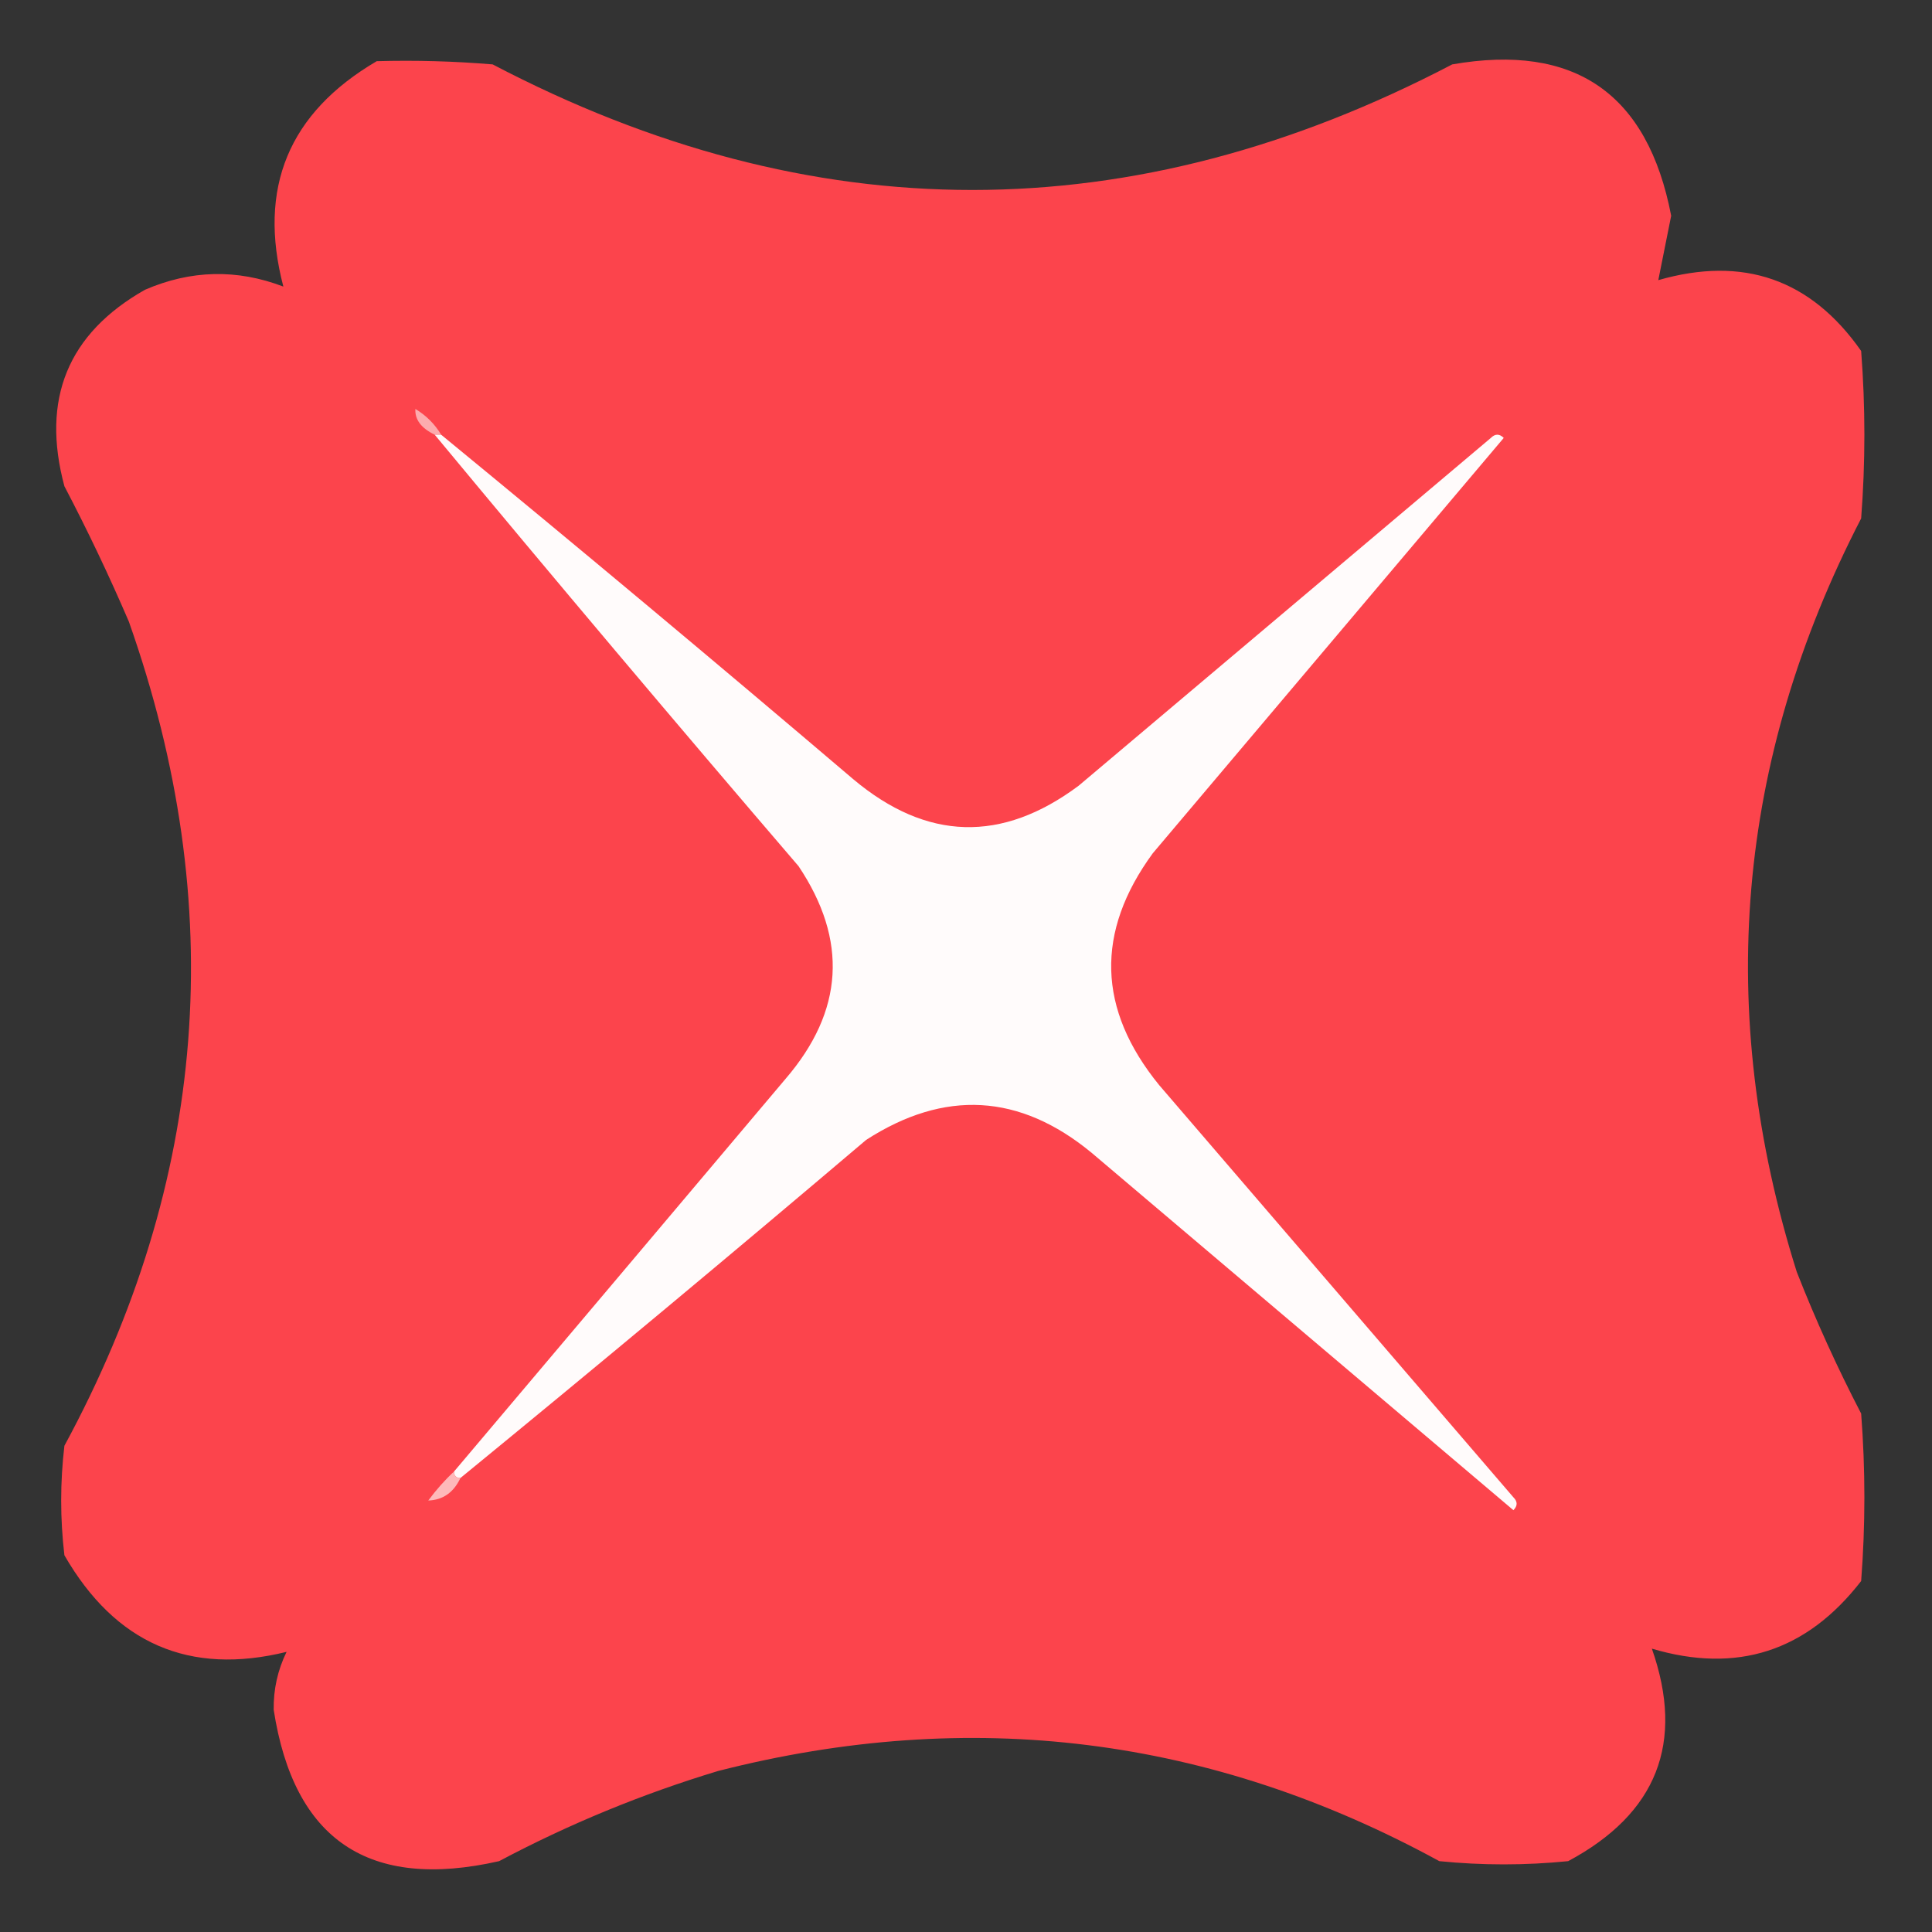 <?xml version="1.0" encoding="UTF-8"?>
<!DOCTYPE svg PUBLIC "-//W3C//DTD SVG 1.1//EN" "http://www.w3.org/Graphics/SVG/1.1/DTD/svg11.dtd">
<svg xmlns="http://www.w3.org/2000/svg" version="1.1" width="300px" height="300px" style="shape-rendering:geometricPrecision; text-rendering:geometricPrecision; image-rendering:optimizeQuality; fill-rule:evenodd; clip-rule:evenodd" xmlns:xlink="http://www.w3.org/1999/xlink">
<rect width="100%" height="100%" fill="#333333" stroke="none"/>
<g><path style="opacity:1" fill="#fc444c" d="M 58.5,9.5 C 64.509,9.334 70.509,9.501 76.5,10C 126.138,35.998 175.805,35.998 225.5,10C 244.518,6.678 255.852,14.511 259.5,33.5C 258.83,36.846 258.163,40.179 257.5,43.5C 270.7,39.693 281.2,43.36 289,54.5C 289.667,63.167 289.667,71.833 289,80.5C 269.594,118.06 266.26,157.06 279,197.5C 281.946,205.002 285.279,212.335 289,219.5C 289.667,228.167 289.667,236.833 289,245.5C 280.545,256.43 269.712,259.93 256.5,256C 261.624,270.614 257.291,281.614 243.5,289C 236.833,289.667 230.167,289.667 223.5,289C 188.053,269.642 150.72,264.975 111.5,275C 99.71,278.562 88.377,283.228 77.5,289C 57.299,293.581 45.632,285.748 42.5,265.5C 42.449,262.334 43.116,259.334 44.5,256.5C 29.411,260.215 17.911,255.215 10,241.5C 9.333,235.833 9.333,230.167 10,224.5C 32.29,183.335 35.623,140.668 20,96.5C 16.939,89.379 13.606,82.379 10,75.5C 6.362,61.963 10.528,51.796 22.5,45C 29.626,41.912 36.792,41.745 44,44.5C 39.99,29.184 44.824,17.517 58.5,9.5 Z"/></g>
<g><path style="opacity:1" fill="#fcacae" d="M 68.5,67.5 C 68.167,67.5 67.833,67.5 67.5,67.5C 65.4,66.483 64.4,65.15 64.5,63.5C 66.188,64.521 67.521,65.855 68.5,67.5 Z"/></g>
<g><path style="opacity:1" fill="#fffbfb" d="M 67.5,67.5 C 67.833,67.5 68.167,67.5 68.5,67.5C 89.96,85.122 111.294,102.955 132.5,121C 143.898,130.573 155.565,130.906 167.5,122C 188.833,104 210.167,86 231.5,68C 232.167,67.333 232.833,67.333 233.5,68C 215.333,89.5 197.167,111 179,132.5C 170.068,144.727 170.401,156.727 180,168.5C 198.333,189.833 216.667,211.167 235,232.5C 235.667,233.167 235.667,233.833 235,234.5C 213.167,216 191.333,197.5 169.5,179C 158.354,169.81 146.687,169.143 134.5,177C 113.627,194.711 92.627,212.211 71.5,229.5C 70.833,229.5 70.5,229.167 70.5,228.5C 87.659,208.198 104.825,187.864 122,167.5C 131.022,156.994 131.689,145.994 124,134.5C 104.956,112.294 86.123,89.96 67.5,67.5 Z"/></g>
<g><path style="opacity:1" fill="#feb9ba" d="M 70.5,228.5 C 70.5,229.167 70.833,229.5 71.5,229.5C 70.438,231.757 68.772,232.923 66.5,233C 67.733,231.333 69.067,229.833 70.5,228.5 Z"/></g>
</svg>
